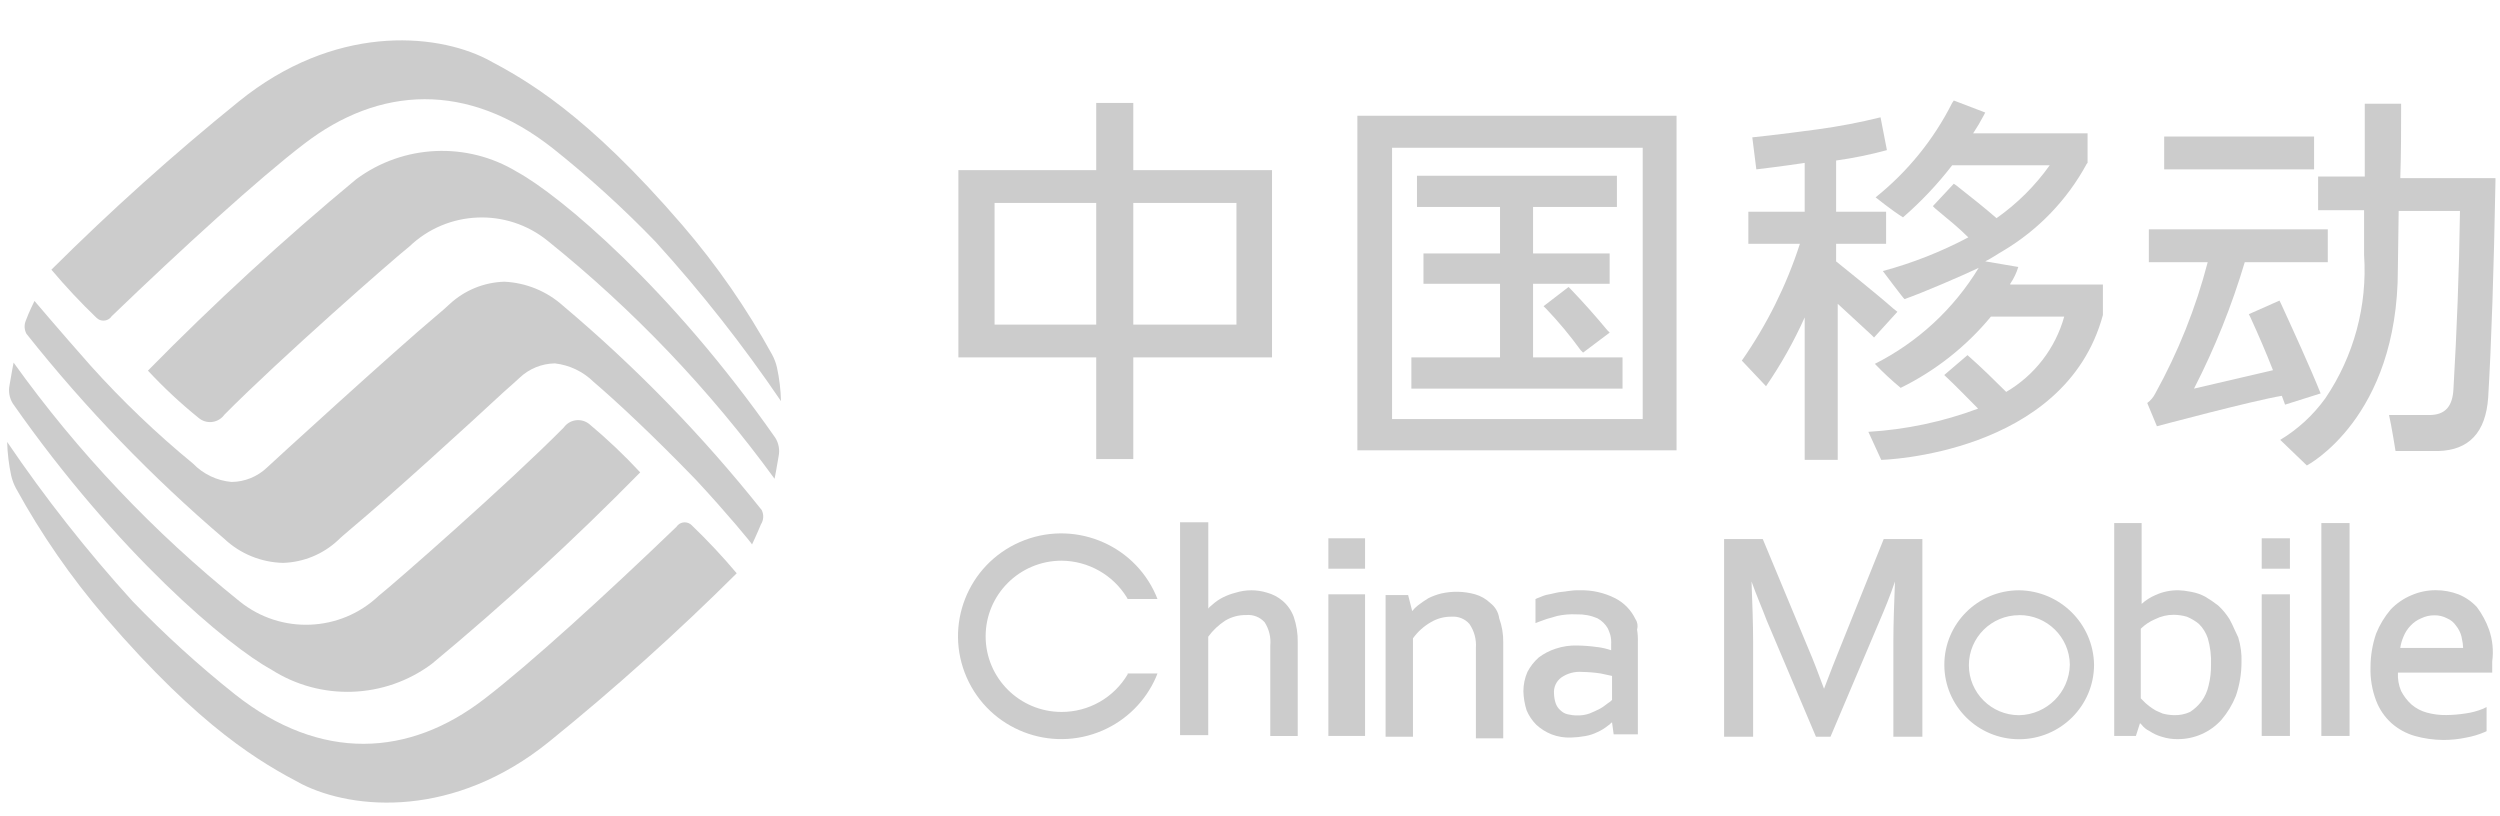 <?xml version="1.0" encoding="UTF-8"?>
<svg width="98px" height="32px" viewBox="0 0 98 32" version="1.1" xmlns="http://www.w3.org/2000/svg" xmlns:xlink="http://www.w3.org/1999/xlink">
    <title>中国移动</title>
    <g id="页面-1" stroke="none" stroke-width="1" fill="none" fill-rule="evenodd">
        <g id="聚合新首页" transform="translate(-384, -3337)" fill="#CCCCCC" fill-rule="nonzero">
            <g id="中国移动" transform="translate(384, 3337)">
                <path d="M29.858,19.993 L29.858,19.993 C27.534,17.073 24.925,14.391 22.07,11.985 L22.07,11.985 C21.435,11.415 20.621,11.082 19.768,11.043 L19.768,11.043 C18.97,11.067 18.208,11.38 17.624,11.922 C17.498,12.047 17.308,12.205 17.087,12.393 C15.511,13.712 10.592,18.203 10.466,18.328 L10.466,18.328 C10.092,18.685 9.596,18.887 9.078,18.893 L9.078,18.893 C8.503,18.842 7.965,18.585 7.565,18.171 L7.565,18.171 C6.135,16.997 4.796,15.717 3.56,14.343 C2.362,12.989 1.352,11.797 1.352,11.797 C1.352,11.797 1.132,12.237 1.006,12.582 L1.006,12.582 C0.942,12.746 0.953,12.93 1.037,13.085 L1.037,13.085 C3.356,16.007 5.954,18.7 8.794,21.123 L8.794,21.123 C9.418,21.71 10.238,22.045 11.096,22.065 L11.096,22.065 C11.894,22.04 12.656,21.728 13.24,21.186 C13.366,21.06 13.556,20.903 13.776,20.714 C15.353,19.395 18.348,16.663 19.736,15.376 C20.051,15.093 20.272,14.905 20.366,14.811 L20.366,14.811 C20.74,14.454 21.236,14.252 21.754,14.245 L21.754,14.245 C22.325,14.311 22.858,14.565 23.267,14.968 C24.15,15.722 25.568,17.04 27.271,18.799 C28.5,20.119 29.48,21.312 29.48,21.343 C29.48,21.343 29.701,20.872 29.827,20.558 L29.827,20.558 C29.937,20.388 29.949,20.173 29.858,19.993 L29.858,19.993 Z" id="路径"></path>
                <path d="M13.966,7.023 L13.966,7.023 C11.117,9.385 8.392,11.89 5.799,14.529 L5.799,14.529 C6.417,15.193 7.08,15.812 7.786,16.382 L7.786,16.382 C8.076,16.628 8.511,16.593 8.758,16.304 C8.771,16.289 8.784,16.273 8.795,16.257 C10.971,14.057 15.449,10.133 16.048,9.662 L16.048,9.662 C17.54,8.233 19.868,8.139 21.471,9.442 L21.471,9.442 C24.835,12.147 27.824,15.283 30.363,18.768 C30.363,18.768 30.457,18.297 30.521,17.889 L30.521,17.889 C30.573,17.641 30.528,17.382 30.395,17.166 C26.296,11.294 21.942,7.651 20.273,6.74 L20.273,6.74 C18.309,5.544 15.814,5.656 13.966,7.023 L13.966,7.023 Z" id="路径"></path>
                <path d="M9.362,3.977 L9.362,3.977 C6.801,6.048 4.349,8.249 2.015,10.571 L2.015,10.571 C2.57,11.23 3.159,11.859 3.781,12.456 L3.781,12.456 C3.932,12.607 4.177,12.607 4.329,12.456 C4.348,12.437 4.365,12.416 4.38,12.393 C7.155,9.724 10.15,6.992 11.917,5.643 C14.85,3.383 18.318,3.163 21.692,5.832 L21.692,5.832 C23.105,6.958 24.442,8.175 25.696,9.475 L25.696,9.475 C27.481,11.44 29.125,13.529 30.615,15.725 L30.615,15.725 C30.604,15.281 30.551,14.839 30.457,14.405 L30.457,14.405 C30.417,14.23 30.353,14.061 30.268,13.903 L30.268,13.903 C29.279,12.102 28.106,10.407 26.767,8.847 C22.984,4.448 20.622,3.13 19.074,2.313 C17.025,1.276 13.083,0.963 9.362,3.977 L9.362,3.977 Z" id="路径"></path>
                <path d="M16.929,26.022 L16.929,26.022 C19.778,23.66 22.504,21.155 25.096,18.517 L25.096,18.517 C24.475,17.847 23.811,17.218 23.11,16.632 L23.11,16.632 C22.819,16.387 22.384,16.422 22.137,16.711 C22.124,16.726 22.112,16.741 22.1,16.758 C19.924,18.958 15.447,22.881 14.848,23.353 L14.848,23.353 C13.344,24.782 11.008,24.876 9.392,23.573 L9.392,23.573 C6.026,20.869 3.045,17.72 0.533,14.214 C0.533,14.214 0.44,14.685 0.375,15.093 L0.375,15.093 C0.323,15.341 0.368,15.6 0.501,15.816 C4.603,21.688 8.952,25.331 10.624,26.241 L10.624,26.241 C12.565,27.489 15.08,27.402 16.929,26.022 L16.929,26.022 Z" id="路径"></path>
                <path d="M21.533,29.068 L21.533,29.068 C24.094,26.996 26.546,24.795 28.879,22.473 L28.879,22.473 C28.325,21.814 27.736,21.186 27.115,20.589 L27.115,20.589 C26.963,20.438 26.718,20.438 26.567,20.589 C26.548,20.608 26.53,20.629 26.516,20.652 C23.741,23.321 20.745,26.054 18.98,27.403 C16.047,29.664 12.579,29.884 9.205,27.214 L9.205,27.214 C7.791,26.089 6.454,24.872 5.2,23.573 L5.2,23.573 C3.414,21.607 1.77,19.519 0.28,17.323 L0.28,17.323 C0.293,17.766 0.346,18.208 0.438,18.642 L0.438,18.642 C0.479,18.817 0.542,18.986 0.628,19.145 L0.628,19.145 C1.616,20.946 2.789,22.64 4.128,24.2 C7.912,28.6 10.277,29.916 11.822,30.733 C13.874,31.768 17.812,32.082 21.533,29.068 L21.533,29.068 Z" id="路径"></path>
                <path d="M44.425,17.996 L42.972,17.996 L42.972,14.01 L37.569,14.01 L37.569,6.669 L42.972,6.669 L42.972,4.034 L44.425,4.034 L44.425,6.669 L49.863,6.669 L49.863,14.01 L44.425,14.01 L44.425,17.996 Z M44.425,7.956 L44.425,12.724 L48.469,12.724 L48.469,7.955 L44.425,7.956 Z M38.987,7.956 L38.987,12.724 L42.972,12.724 L42.972,7.955 L38.987,7.956 Z" id="形状"></path>
                <path d="M61.487,11.25 L60.507,12.003 L60.603,12.096 L60.603,12.096 C61.092,12.609 61.547,13.154 61.962,13.728 L62.057,13.822 L63.1,13.037 L63.004,12.942 L63.004,12.942 C62.549,12.393 62.075,11.86 61.581,11.344 L61.487,11.25 Z" id="路径"></path>
                <polygon id="路径" points="63.603 14.01 60.096 14.01 60.096 11.124 63.098 11.124 63.098 9.935 60.096 9.935 60.096 8.113 63.383 8.113 63.383 6.889 55.546 6.889 55.546 8.113 58.801 8.113 58.801 9.935 55.8 9.935 55.8 11.124 58.801 11.124 58.801 14.01 55.326 14.01 55.326 15.234 63.603 15.234"></polygon>
                <path d="M65.721,17.652 L53.209,17.652 L53.209,4.537 L65.721,4.537 L65.721,17.652 Z M54.569,5.792 L54.569,16.427 L64.394,16.427 L64.394,5.792 L54.569,5.792 Z" id="形状"></path>
                <path d="M74.219,12.097 C73.619,11.564 71.976,10.247 71.976,10.247 L71.976,9.556 L73.935,9.556 L73.935,8.301 L71.976,8.301 L71.976,6.292 L71.976,6.292 C72.648,6.199 73.313,6.063 73.967,5.885 L73.717,4.599 L73.717,4.599 C72.905,4.8 72.083,4.957 71.253,5.07 C69.639,5.29 68.69,5.384 68.69,5.384 L68.848,6.639 C68.848,6.639 69.922,6.513 70.744,6.385 L70.744,8.301 L68.535,8.301 L68.535,9.556 L70.557,9.556 L70.557,9.556 C70.03,11.187 69.262,12.73 68.28,14.136 L69.228,15.14 L69.228,15.14 C69.814,14.288 70.321,13.385 70.744,12.442 L70.744,18.027 L72.039,18.027 L72.039,11.909 C72.513,12.349 72.956,12.757 73.366,13.133 L73.462,13.23 L74.378,12.222 L74.219,12.097 Z" id="路径"></path>
                <path d="M78.801,11.124 L78.801,11.124 C78.939,10.922 79.046,10.699 79.117,10.465 L77.821,10.245 C78.076,10.12 78.295,9.962 78.516,9.837 L78.516,9.837 C79.902,9.014 81.037,7.832 81.802,6.418 L81.833,6.386 L81.833,5.226 L77.347,5.226 L77.347,5.226 C77.496,5.002 77.633,4.771 77.758,4.532 L77.821,4.411 L76.589,3.94 L76.525,4.034 L76.525,4.034 C75.803,5.468 74.78,6.73 73.524,7.736 C73.524,7.736 74.188,8.269 74.598,8.52 L74.598,8.52 C75.307,7.905 75.953,7.221 76.525,6.479 L80.349,6.479 L80.349,6.479 C79.777,7.283 79.072,7.984 78.264,8.552 C77.758,8.113 77.318,7.767 76.683,7.266 L76.588,7.203 L75.768,8.081 L75.863,8.175 C76.431,8.646 76.779,8.928 77.158,9.305 L77.158,9.305 C76.095,9.868 74.971,10.311 73.808,10.625 C73.808,10.625 74.63,11.725 74.658,11.725 C75.384,11.471 76.901,10.815 77.564,10.501 L77.564,10.501 C76.588,12.109 75.178,13.413 73.495,14.263 L73.495,14.263 C73.813,14.596 74.151,14.91 74.506,15.204 L74.506,15.204 C75.871,14.534 77.077,13.582 78.044,12.412 L80.917,12.412 L80.917,12.412 C80.572,13.652 79.757,14.711 78.643,15.363 C78.169,14.893 77.694,14.422 77.126,13.921 L76.214,14.701 C76.719,15.171 77.162,15.642 77.541,16.018 L77.541,16.018 C76.161,16.533 74.711,16.84 73.24,16.928 L73.745,18.028 C73.745,18.028 80.949,17.84 82.434,12.349 L82.434,11.155 L78.801,11.155 L78.801,11.124 Z" id="路径"></path>
                <polygon id="路径" points="84.836 5.352 90.712 5.352 90.712 6.639 84.836 6.639"></polygon>
                <path d="M90.969,15.422 C90.554,14.387 89.891,12.944 89.417,11.908 L89.355,11.783 L88.154,12.316 L88.217,12.441 C88.533,13.132 88.818,13.79 89.101,14.512 L86.005,15.234 L86.005,15.234 C86.82,13.646 87.486,11.986 87.995,10.277 L91.249,10.277 L91.249,8.991 L84.235,8.991 L84.235,10.277 L86.542,10.277 L86.542,10.277 C86.076,12.071 85.386,13.799 84.488,15.422 L84.488,15.422 C84.414,15.57 84.306,15.699 84.172,15.798 L84.551,16.709 C84.551,16.709 88.31,15.704 89.448,15.516 L89.575,15.862 L90.969,15.422 Z" id="路径"></path>
                <path d="M94.093,6.921 C94.124,6.012 94.124,5.102 94.124,4.191 L94.124,4.066 L92.699,4.066 L92.699,6.921 L90.87,6.921 L90.87,8.239 L92.672,8.239 L92.672,9.995 L92.672,9.995 C92.806,11.983 92.273,13.959 91.155,15.611 L91.155,15.611 C90.682,16.269 90.08,16.824 89.385,17.243 L90.428,18.246 C90.428,18.246 93.996,16.396 93.996,10.56 L94.028,8.269 L96.431,8.269 C96.4,10.654 96.305,13.008 96.176,15.234 C96.145,15.924 95.86,16.269 95.228,16.269 L93.65,16.269 C93.746,16.676 93.905,17.68 93.905,17.68 L95.578,17.68 C96.779,17.649 97.442,16.958 97.537,15.578 C97.664,13.445 97.758,10.586 97.822,7.108 L97.822,6.984 L94.093,6.984 L94.093,6.921 Z" id="路径"></path>
                <path d="M50.271,23.547 L50.271,23.547 C50.096,23.4 49.891,23.293 49.67,23.233 L49.67,23.233 C49.27,23.108 48.84,23.108 48.439,23.233 L48.439,23.233 C48.263,23.277 48.094,23.34 47.933,23.421 L47.933,23.421 C47.784,23.497 47.646,23.592 47.523,23.704 C47.46,23.766 47.396,23.798 47.365,23.86 L47.365,20.473 L46.258,20.473 L46.258,28.818 L47.363,28.818 L47.363,24.958 L47.363,24.958 C47.544,24.71 47.769,24.497 48.026,24.33 L48.026,24.33 C48.274,24.181 48.559,24.105 48.848,24.11 L48.848,24.11 C49.122,24.084 49.391,24.189 49.574,24.393 L49.574,24.393 C49.748,24.663 49.826,24.983 49.795,25.302 L49.795,28.85 L50.871,28.85 L50.871,25.179 L50.871,25.179 C50.878,24.837 50.824,24.498 50.713,24.175 L50.713,24.175 C50.622,23.932 50.47,23.715 50.271,23.547 L50.271,23.547 Z" id="路径"></path>
                <path d="M52.072,21.101 L53.51,21.101 L53.51,22.293 L52.072,22.293 L52.072,21.101 Z M52.072,23.297 L53.51,23.297 L53.51,28.849 L52.072,28.849 L52.072,23.297 Z" id="形状"></path>
                <path d="M58.422,23.641 L58.422,23.641 C58.253,23.479 58.047,23.36 57.822,23.296 L57.822,23.296 C57.389,23.176 56.933,23.165 56.495,23.265 L56.495,23.265 C56.32,23.308 56.15,23.371 55.989,23.452 L55.989,23.452 C55.847,23.538 55.71,23.633 55.579,23.734 L55.579,23.734 C55.497,23.799 55.423,23.873 55.358,23.954 L55.199,23.327 L54.315,23.327 L54.315,28.881 L55.388,28.881 L55.388,25.022 L55.388,25.022 C55.573,24.766 55.809,24.552 56.083,24.394 L56.083,24.394 C56.331,24.245 56.616,24.169 56.905,24.174 L56.905,24.174 C57.168,24.154 57.426,24.259 57.6,24.457 L57.6,24.457 C57.79,24.732 57.88,25.064 57.855,25.398 L57.855,28.943 L58.927,28.943 L58.927,25.179 L58.927,25.179 C58.932,24.858 58.878,24.539 58.769,24.238 L58.769,24.238 C58.738,24.001 58.612,23.786 58.422,23.641 L58.422,23.641 Z" id="路径"></path>
                <path d="M61.581,28.912 L61.581,28.912 C61.322,28.922 61.064,28.88 60.822,28.787 L60.822,28.787 C60.6,28.699 60.397,28.571 60.222,28.41 L60.222,28.41 C60.061,28.247 59.932,28.056 59.843,27.845 L59.843,27.845 C59.766,27.601 59.723,27.348 59.717,27.093 L59.717,27.093 C59.718,26.833 59.771,26.577 59.875,26.34 L59.875,26.34 C59.986,26.126 60.136,25.934 60.317,25.774 L60.317,25.774 C60.517,25.623 60.742,25.506 60.981,25.429 L60.981,25.429 C61.254,25.337 61.542,25.295 61.83,25.304 L61.83,25.304 C62.09,25.308 62.349,25.328 62.606,25.365 L62.62,25.365 L62.62,25.365 C62.803,25.388 62.983,25.43 63.157,25.49 L63.157,25.27 L63.157,25.27 C63.166,25.144 63.155,25.017 63.125,24.893 L63.125,24.893 C63.099,24.807 63.067,24.722 63.03,24.64 L63.03,24.64 C62.935,24.471 62.794,24.332 62.624,24.239 L62.624,24.239 C62.365,24.127 62.084,24.074 61.802,24.083 L61.802,24.083 C61.548,24.07 61.292,24.091 61.044,24.145 L60.915,24.182 L60.915,24.182 C60.723,24.231 60.533,24.292 60.349,24.365 L60.191,24.426 L60.191,23.485 L60.254,23.453 C60.29,23.441 60.33,23.425 60.372,23.408 L60.372,23.408 C60.447,23.374 60.523,23.346 60.602,23.323 C60.665,23.309 60.737,23.296 60.807,23.281 C60.878,23.265 60.95,23.249 61.013,23.234 L61.013,23.234 C61.086,23.218 61.161,23.206 61.236,23.2 C61.307,23.193 61.381,23.185 61.455,23.171 L61.455,23.171 C61.611,23.145 61.768,23.134 61.926,23.139 L61.926,23.139 C62.41,23.126 62.888,23.234 63.319,23.453 L63.319,23.453 C63.665,23.632 63.942,23.918 64.109,24.269 L64.109,24.269 C64.191,24.388 64.214,24.538 64.173,24.677 L64.173,24.677 C64.2,24.843 64.21,25.011 64.204,25.179 L64.204,28.787 L63.256,28.787 L63.192,28.315 L63.192,28.315 C63.163,28.332 63.138,28.354 63.116,28.379 L63.116,28.379 C63.093,28.404 63.066,28.425 63.037,28.441 L63.037,28.441 C62.912,28.544 62.774,28.63 62.626,28.695 L62.626,28.695 C62.477,28.77 62.318,28.823 62.153,28.852 L62.153,28.852 C61.965,28.887 61.773,28.907 61.581,28.912 L61.581,28.912 Z M62.023,26.34 L62.023,26.34 C61.732,26.315 61.442,26.393 61.202,26.559 L61.202,26.559 C61.004,26.705 60.897,26.942 60.917,27.187 L60.917,27.187 C60.92,27.314 60.941,27.441 60.981,27.563 L60.981,27.563 C61.017,27.672 61.083,27.77 61.17,27.845 L61.17,27.845 C61.249,27.922 61.347,27.977 61.455,28.001 L61.455,28.001 C61.58,28.031 61.708,28.046 61.836,28.045 L61.836,28.045 C61.997,28.048 62.156,28.023 62.308,27.97 C62.459,27.91 62.582,27.849 62.702,27.79 L62.719,27.781 L62.719,27.781 C62.795,27.741 62.867,27.693 62.933,27.638 C62.969,27.61 63.002,27.584 63.035,27.562 L63.035,27.562 C63.093,27.528 63.146,27.487 63.192,27.438 L63.192,26.496 C63.066,26.465 62.904,26.433 62.75,26.401 L62.75,26.401 C62.51,26.364 62.267,26.343 62.023,26.34 L62.023,26.34 Z" id="形状"></path>
                <path d="M44.204,26.433 L44.204,26.433 C43.665,27.348 42.679,27.91 41.614,27.908 L41.614,27.908 C39.97,27.908 38.637,26.581 38.637,24.944 C38.637,23.307 39.97,21.979 41.614,21.979 L41.614,21.979 C42.66,21.987 43.627,22.533 44.173,23.422 L44.204,23.482 L45.373,23.482 L45.31,23.326 L45.31,23.326 C44.414,21.286 42.028,20.356 39.98,21.248 C37.932,22.141 36.998,24.517 37.894,26.557 C38.79,28.597 41.176,29.527 43.224,28.634 C44.157,28.228 44.902,27.486 45.31,26.557 L45.373,26.4 L44.204,26.4 L44.204,26.433 Z" id="路径"></path>
                <path d="M72.103,25.461 C71.945,25.838 71.756,26.34 71.502,26.999 C71.281,26.406 71.092,25.899 70.902,25.461 L69.101,21.132 L67.585,21.132 L67.585,28.881 L68.722,28.881 L68.722,25.148 C68.722,24.426 68.691,23.642 68.66,22.795 C68.849,23.328 69.07,23.83 69.26,24.332 L71.186,28.881 L71.755,28.881 L73.683,24.332 C73.872,23.893 74.093,23.36 74.283,22.795 C74.252,23.641 74.22,24.426 74.22,25.148 L74.22,28.881 L75.357,28.881 L75.357,21.132 L73.841,21.132 L72.103,25.461 Z" id="路径"></path>
                <path d="M85.373,28.975 L85.373,28.975 C85.159,28.977 84.946,28.946 84.741,28.881 L84.741,28.881 C84.573,28.833 84.413,28.759 84.267,28.662 L84.267,28.662 C84.143,28.604 84.034,28.517 83.951,28.408 L83.888,28.347 L83.727,28.849 L82.877,28.849 L82.877,20.504 L83.952,20.504 L83.952,23.673 L83.952,23.673 C84.111,23.529 84.294,23.413 84.491,23.328 L84.491,23.328 C84.779,23.196 85.092,23.132 85.408,23.139 L85.408,23.139 C85.548,23.144 85.687,23.16 85.824,23.188 L85.909,23.203 L85.909,23.203 C86.097,23.237 86.278,23.3 86.446,23.391 L86.446,23.391 C86.622,23.495 86.791,23.61 86.952,23.736 L86.952,23.736 C87.123,23.892 87.272,24.072 87.395,24.269 C87.469,24.399 87.532,24.539 87.598,24.686 C87.644,24.786 87.69,24.888 87.741,24.991 L87.741,24.991 C87.836,25.306 87.879,25.634 87.867,25.963 L87.867,25.963 C87.866,26.411 87.792,26.856 87.646,27.28 L87.646,27.28 C87.509,27.623 87.316,27.941 87.077,28.221 L87.077,28.221 C86.641,28.702 86.021,28.976 85.371,28.974 L85.373,28.975 Z M85.203,24.1 L85.203,24.1 C84.955,24.1 84.709,24.158 84.487,24.269 L84.487,24.269 C84.275,24.357 84.082,24.485 83.919,24.646 L83.919,27.375 L84.107,27.563 L84.107,27.563 C84.196,27.644 84.291,27.717 84.392,27.782 L84.392,27.782 C84.471,27.837 84.556,27.882 84.647,27.915 C84.688,27.932 84.732,27.95 84.773,27.97 L84.773,27.97 C84.917,28.009 85.066,28.031 85.215,28.034 L85.215,28.034 C85.434,28.042 85.652,27.999 85.851,27.908 L85.851,27.908 C86.02,27.798 86.169,27.661 86.293,27.501 L86.293,27.501 C86.431,27.314 86.528,27.1 86.577,26.873 L86.577,26.873 C86.644,26.607 86.676,26.333 86.672,26.058 L86.672,26.058 C86.686,25.708 86.643,25.359 86.547,25.022 L86.547,25.022 C86.476,24.81 86.357,24.616 86.198,24.458 L86.198,24.458 C86.055,24.341 85.896,24.246 85.725,24.175 L85.725,24.175 C85.556,24.126 85.381,24.101 85.204,24.1 L85.203,24.1 Z" id="形状"></path>
                <path d="M88.659,23.297 L89.765,23.297 L89.765,28.849 L88.659,28.849 L88.659,23.297 Z M88.659,21.101 L89.765,21.101 L89.765,22.293 L88.659,22.293 L88.659,21.101 Z M90.997,20.504 L92.103,20.504 L92.103,28.849 L90.997,28.849 L90.997,20.504 Z" id="形状"></path>
                <path d="M95.768,29.007 L95.768,29.007 C95.394,29.003 95.023,28.951 94.663,28.85 L94.663,28.85 C94.324,28.753 94.01,28.581 93.746,28.348 L93.746,28.348 C93.479,28.106 93.273,27.805 93.145,27.469 L93.145,27.469 C92.985,27.049 92.91,26.601 92.924,26.152 L92.924,26.152 C92.925,25.703 92.999,25.258 93.145,24.834 L93.145,24.834 C93.283,24.492 93.475,24.175 93.714,23.893 L93.714,23.893 C93.946,23.65 94.227,23.457 94.538,23.329 L94.538,23.329 C94.837,23.2 95.159,23.135 95.484,23.136 L95.484,23.136 C95.786,23.135 96.086,23.19 96.368,23.297 L96.368,23.297 C96.645,23.408 96.893,23.58 97.095,23.799 L97.095,23.799 C97.296,24.067 97.456,24.363 97.569,24.678 L97.569,24.678 C97.709,25.079 97.752,25.507 97.695,25.928 L97.695,26.367 L93.999,26.367 L93.999,26.367 C93.985,26.614 94.028,26.861 94.124,27.088 L94.124,27.088 C94.228,27.289 94.367,27.47 94.535,27.621 L94.535,27.621 C94.709,27.768 94.914,27.876 95.135,27.935 L95.135,27.935 C95.382,28.002 95.637,28.034 95.893,28.03 L95.893,28.03 C96.147,28.028 96.401,28.006 96.652,27.967 L96.652,27.967 C96.891,27.934 97.124,27.871 97.347,27.779 L97.474,27.716 L97.474,28.661 L97.41,28.693 L97.41,28.693 C97.177,28.793 96.933,28.867 96.684,28.912 L96.684,28.912 C96.383,28.976 96.075,29.008 95.768,29.007 L95.768,29.007 Z M95.428,24.12 L95.428,24.12 C95.249,24.119 95.071,24.159 94.91,24.238 L94.91,24.238 C94.755,24.302 94.615,24.398 94.5,24.52 L94.5,24.52 C94.377,24.646 94.28,24.796 94.215,24.959 L94.215,24.959 C94.155,25.1 94.112,25.247 94.09,25.398 L96.554,25.398 L96.554,25.398 C96.551,25.275 96.534,25.152 96.505,25.032 L96.492,24.959 L96.492,24.959 C96.452,24.799 96.377,24.649 96.271,24.52 L96.271,24.52 C96.186,24.394 96.065,24.296 95.923,24.238 L95.923,24.238 C95.772,24.158 95.602,24.117 95.431,24.12 L95.428,24.12 Z M79.149,28.978 L79.149,28.978 C77.53,28.978 76.218,27.671 76.218,26.059 C76.218,24.446 77.53,23.139 79.149,23.139 L79.149,23.139 C80.759,23.161 82.061,24.453 82.087,26.057 L82.087,26.057 C82.085,27.671 80.77,28.978 79.149,28.978 L79.149,28.978 Z M79.149,24.115 L79.149,24.115 C78.062,24.115 77.18,24.993 77.18,26.076 C77.18,27.158 78.062,28.036 79.149,28.036 L79.149,28.036 C80.237,28.014 81.115,27.141 81.138,26.057 L81.138,26.057 C81.126,24.974 80.237,24.104 79.149,24.112 L79.149,24.115 Z" id="形状"></path>
            </g>
        </g>
    </g>
</svg>